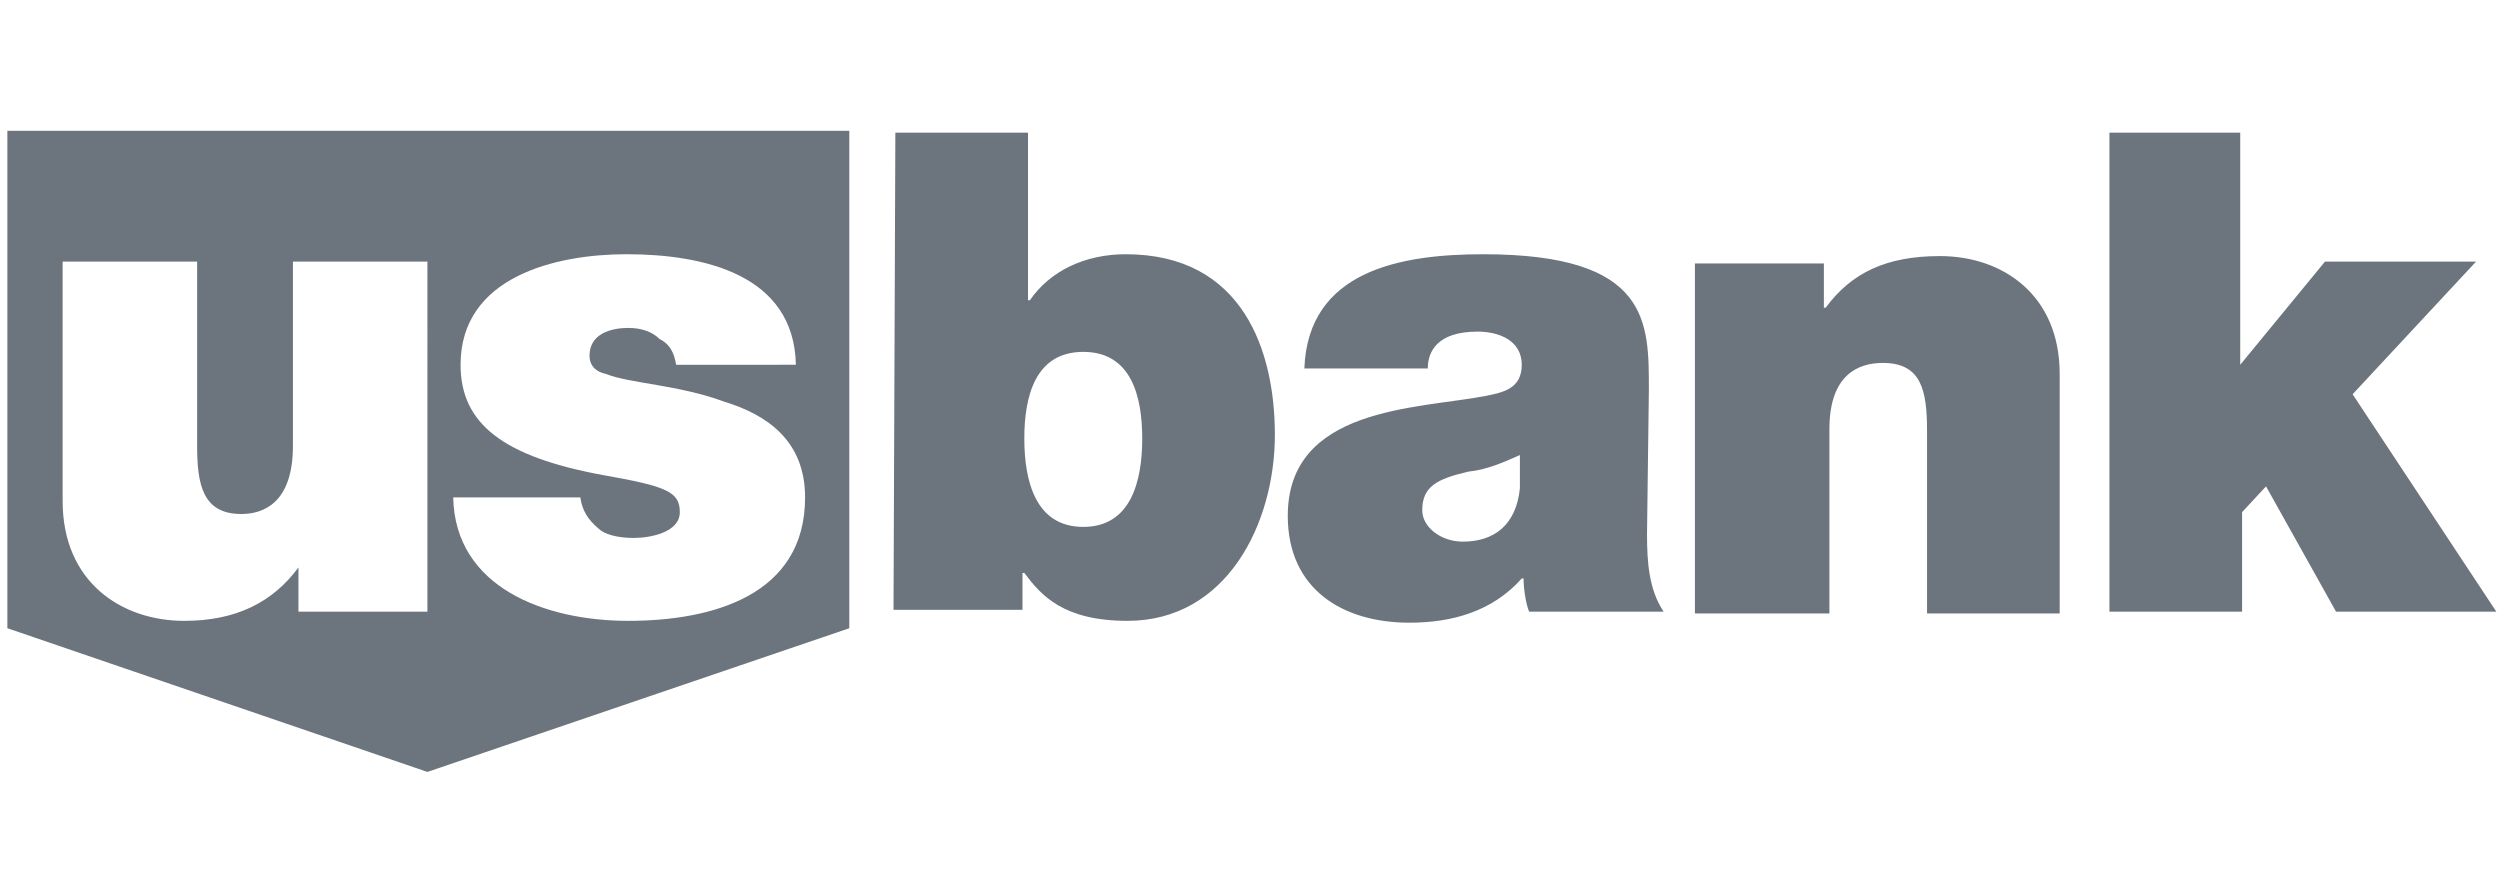 <?xml version="1.0" encoding="utf-8"?>
<!-- Generator: Adobe Illustrator 24.0.0, SVG Export Plug-In . SVG Version: 6.00 Build 0)  -->
<svg version="1.1" id="Layer_1" xmlns="http://www.w3.org/2000/svg" xmlns:xlink="http://www.w3.org/1999/xlink" x="0px" y="0px"
	 viewBox="0 0 135.7 48" style="enable-background:new 0 0 135.7 48;" xml:space="preserve">
<style type="text/css">
	.st0{fill-rule:evenodd;clip-rule:evenodd;fill:#6C757D;}
</style>
<g>
	<path class="st0" d="M0.4,7.1v27l22.8,7.8l22.9-7.8v-27H0.4z M23.2,33.2h-7v-2.4c-1.4,1.9-3.4,2.9-6.2,2.9c-3.4,0-6.6-2.1-6.6-6.5
		v-13h7.3v10c0,2.1,0.3,3.7,2.4,3.7c1.2,0,2.8-0.6,2.8-3.7v-10h7.3L23.2,33.2L23.2,33.2z M36.7,19.8c-0.1-0.6-0.3-1.1-0.9-1.4
		c-0.4-0.4-1-0.6-1.7-0.6c-0.9,0-2.1,0.3-2.1,1.5c0,0.6,0.4,0.9,0.9,1c1.2,0.5,4,0.6,6.4,1.5c2.3,0.7,4.4,2.1,4.4,5.2
		c0,5.3-5,6.7-9.6,6.7c-4.5,0-9.4-1.8-9.5-6.7h6.9c0.1,0.7,0.4,1.2,1,1.7c0.3,0.3,1,0.5,1.9,0.5c0.9,0,2.5-0.3,2.5-1.4
		c0-1.1-0.7-1.4-4.1-2c-5.5-1-7.8-2.8-7.8-6c0-4.8,5.2-6,9-6c4.2,0,9.1,1.1,9.2,6L36.7,19.8L36.7,19.8z"/>
	<path class="st0" d="M48.6,7.2h7.2v9.1h0.1c1.1-1.6,3-2.5,5.2-2.5c6.4,0,8.1,5.3,8.1,9.8c0,4.8-2.6,10.1-8,10.1
		c-3.5,0-4.7-1.4-5.6-2.6h-0.1v2h-7L48.6,7.2L48.6,7.2L48.6,7.2z M58.8,19.1c-2.6,0-3.2,2.4-3.2,4.7s0.6,4.8,3.2,4.8
		c2.6,0,3.2-2.5,3.2-4.8S61.4,19.1,58.8,19.1L58.8,19.1z M89.4,29c0,1.5,0.1,3,0.9,4.2h-7.3c-0.2-0.5-0.3-1.3-0.3-1.8h-0.1
		c-1.6,1.8-3.8,2.4-6.1,2.4c-3.6,0-6.6-1.8-6.6-5.8c0-5.9,7-5.8,10.7-6.5c1-0.2,2-0.4,2-1.7c0-1.3-1.2-1.8-2.4-1.8
		c-2.2,0-2.7,1.1-2.7,2h-6.7c0.2-5.3,5.2-6.2,9.7-6.2c9.1,0,9,3.7,9,7.4L89.4,29L89.4,29z M82.5,24.7c-0.9,0.4-1.8,0.8-2.8,0.9
		c-1.7,0.4-2.5,0.8-2.5,2.1c0,0.9,1,1.7,2.2,1.7c1.7,0,2.9-0.9,3.1-2.9L82.5,24.7L82.5,24.7L82.5,24.7z M92,14.3H99v2.4h0.1
		c1.4-1.9,3.3-2.8,6.2-2.8c3.4,0,6.5,2.1,6.5,6.4v13h-7.2v-9.9c0-2.2-0.3-3.7-2.4-3.7c-1.3,0-2.9,0.6-2.9,3.6v10H92L92,14.3L92,14.3
		z M114.4,7.2h7.2v12.6l4.6-5.6h8.2l-6.7,7.2l7.8,11.8h-8.7l-3.8-6.8l-1.3,1.4v5.4h-7.2V7.2z"/>
</g>
</svg>

